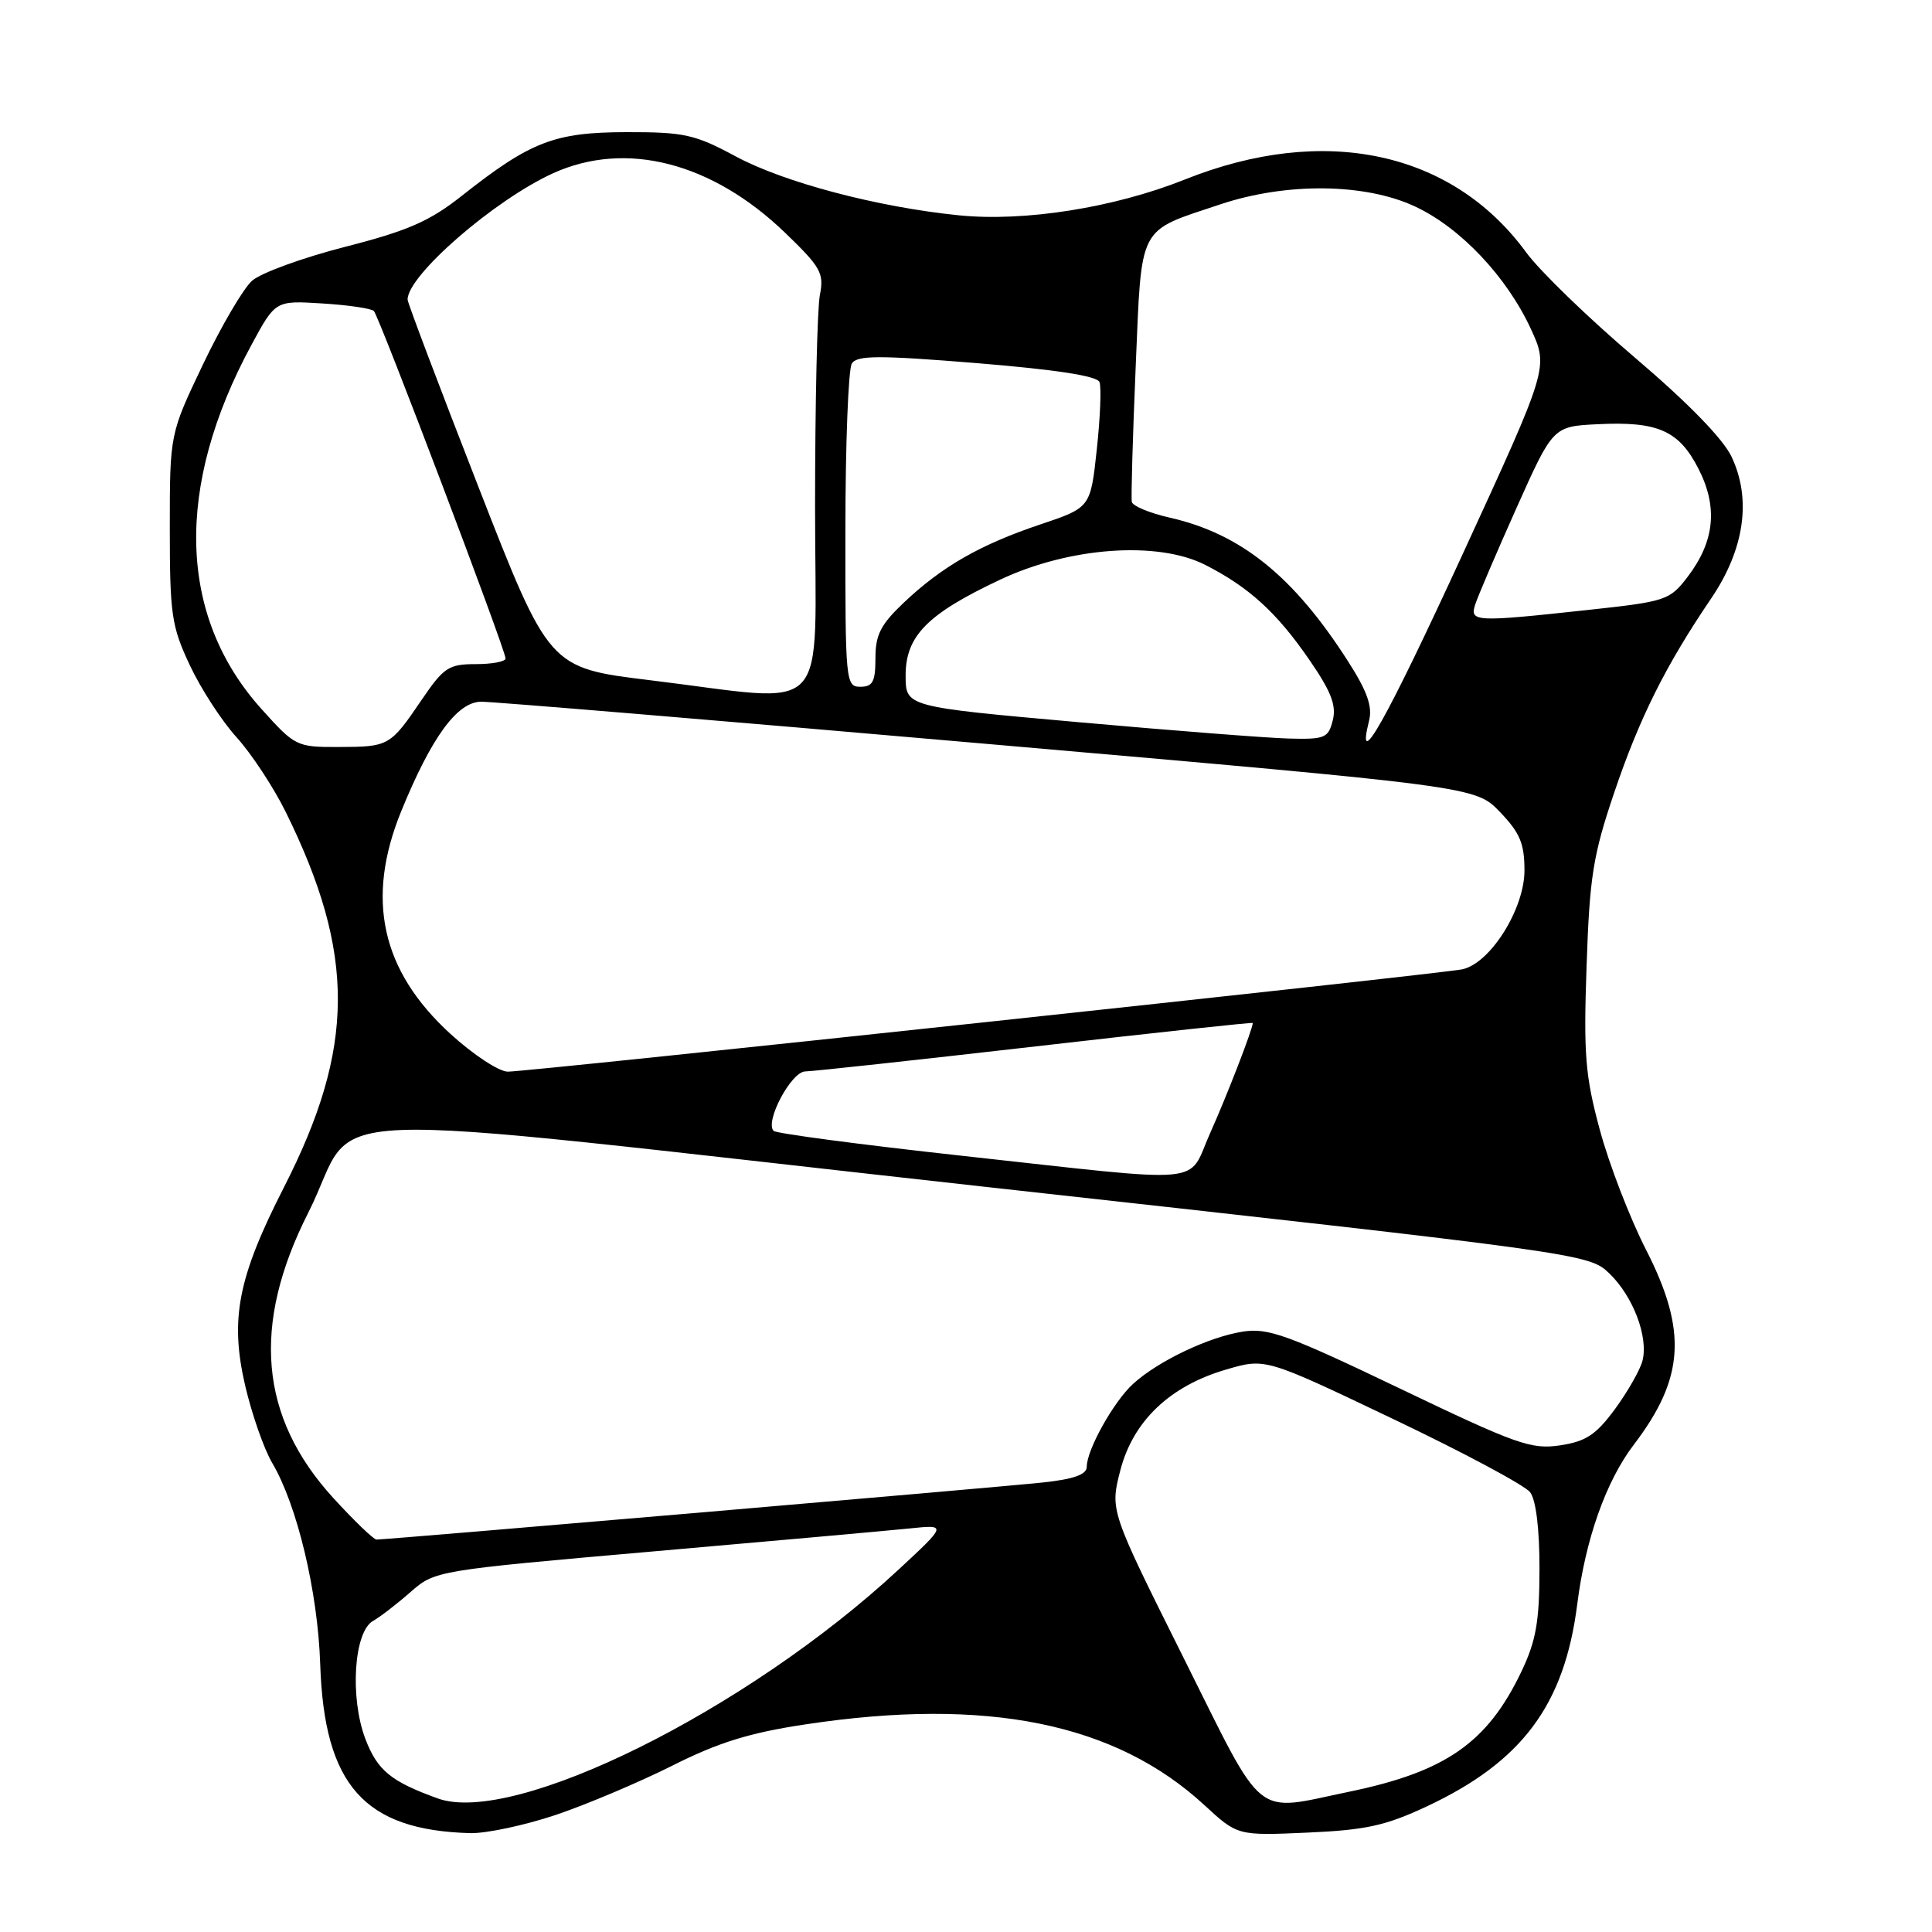 <?xml version="1.0" encoding="UTF-8" standalone="no"?>
<!DOCTYPE svg PUBLIC "-//W3C//DTD SVG 1.1//EN" "http://www.w3.org/Graphics/SVG/1.1/DTD/svg11.dtd" >
<svg xmlns="http://www.w3.org/2000/svg" xmlns:xlink="http://www.w3.org/1999/xlink" version="1.1" viewBox="0 0 256 256">
 <g >
 <path fill="currentColor"
d=" M 73.60 240.50 C 77.70 239.12 84.65 236.18 89.06 233.97 C 95.22 230.87 99.32 229.60 106.79 228.48 C 130.78 224.86 147.79 228.31 159.58 239.18 C 163.98 243.24 163.98 243.24 173.24 242.83 C 180.96 242.49 183.59 241.92 189.05 239.36 C 201.69 233.44 207.30 225.91 208.99 212.59 C 210.08 203.95 212.81 196.25 216.48 191.44 C 223.21 182.61 223.60 176.34 218.10 165.58 C 215.96 161.39 213.21 154.26 211.99 149.73 C 210.05 142.57 209.82 139.75 210.23 128.00 C 210.63 116.16 211.08 113.33 213.90 105.00 C 217.24 95.13 220.71 88.17 226.75 79.28 C 231.15 72.79 232.11 66.14 229.44 60.52 C 228.31 58.13 223.61 53.32 216.58 47.34 C 210.49 42.16 204.03 35.91 202.24 33.46 C 192.42 20.02 175.46 16.40 156.99 23.79 C 147.65 27.52 135.75 29.41 127.06 28.53 C 116.30 27.45 103.89 24.17 97.50 20.73 C 92.07 17.81 90.69 17.50 83.00 17.51 C 73.45 17.53 70.30 18.75 61.16 25.97 C 56.92 29.32 54.04 30.58 45.72 32.71 C 40.10 34.15 34.55 36.17 33.40 37.20 C 32.24 38.23 29.32 43.21 26.90 48.28 C 22.50 57.50 22.50 57.50 22.50 70.00 C 22.50 81.42 22.73 82.99 25.14 88.12 C 26.58 91.21 29.38 95.53 31.36 97.71 C 33.33 99.89 36.26 104.34 37.86 107.59 C 47.14 126.39 47.08 138.82 37.62 157.33 C 31.52 169.28 30.44 174.78 32.49 183.62 C 33.37 187.39 34.97 191.98 36.06 193.83 C 39.38 199.45 42.11 210.89 42.43 220.52 C 42.96 236.56 48.27 242.52 62.32 242.90 C 64.43 242.95 69.50 241.87 73.60 240.50 Z  M 58.00 238.30 C 51.78 236.05 50.01 234.59 48.42 230.43 C 46.33 224.95 46.89 216.20 49.43 214.78 C 50.36 214.26 52.59 212.54 54.38 210.97 C 57.64 208.11 57.72 208.10 86.57 205.57 C 102.48 204.18 117.75 202.81 120.50 202.53 C 125.50 202.01 125.50 202.01 119.00 208.04 C 98.89 226.68 68.10 241.95 58.00 238.30 Z  M 156.78 219.57 C 147.08 200.14 147.08 200.14 148.45 194.82 C 150.15 188.27 155.04 183.62 162.54 181.45 C 167.68 179.95 167.68 179.95 184.59 188.02 C 193.89 192.45 202.06 196.82 202.75 197.73 C 203.53 198.76 204.00 202.63 203.99 207.94 C 203.98 214.89 203.53 217.44 201.59 221.50 C 197.09 230.92 191.57 234.77 178.74 237.42 C 165.93 240.07 167.75 241.54 156.78 219.57 Z  M 44.18 198.51 C 34.37 187.78 33.30 175.58 40.85 160.68 C 48.07 146.44 36.84 146.88 130.00 157.20 C 209.96 166.05 210.52 166.13 213.23 168.72 C 216.38 171.74 218.44 177.13 217.64 180.30 C 217.33 181.51 215.69 184.39 214.00 186.70 C 211.47 190.13 210.15 191.00 206.70 191.52 C 202.89 192.09 200.92 191.38 185.50 183.99 C 170.57 176.84 168.03 175.92 164.66 176.45 C 160.15 177.16 153.47 180.34 150.15 183.36 C 147.57 185.71 144.00 192.10 144.00 194.36 C 144.00 195.38 142.30 195.99 138.25 196.43 C 132.86 197.02 51.37 204.00 49.89 204.00 C 49.51 204.00 46.94 201.53 44.18 198.51 Z  M 127.32 153.13 C 114.02 151.67 102.86 150.19 102.51 149.85 C 101.31 148.64 104.84 142.00 106.70 141.97 C 107.69 141.96 121.44 140.46 137.25 138.65 C 153.06 136.83 166.00 135.44 166.00 135.55 C 166.00 136.33 162.54 145.27 160.36 150.12 C 157.23 157.11 160.73 156.79 127.32 153.13 Z  M 59.69 137.00 C 50.52 128.62 48.42 119.13 53.16 107.50 C 57.17 97.68 60.58 93.00 63.76 92.98 C 65.27 92.97 95.52 95.49 131.00 98.59 C 195.50 104.21 195.50 104.21 198.75 107.59 C 201.40 110.35 202.00 111.77 202.00 115.34 C 202.00 120.44 197.47 127.65 193.76 128.44 C 190.87 129.05 70.13 142.00 67.29 142.00 C 66.12 142.00 62.70 139.75 59.69 137.00 Z  M 34.65 93.95 C 23.58 81.64 23.11 64.55 33.34 45.66 C 36.50 39.82 36.50 39.82 42.71 40.21 C 46.13 40.42 49.20 40.87 49.54 41.21 C 50.23 41.90 66.98 86.08 66.99 87.25 C 67.00 87.66 65.22 88.00 63.05 88.00 C 59.45 88.00 58.80 88.43 55.86 92.75 C 51.70 98.87 51.53 98.97 44.84 98.98 C 39.31 99.00 39.09 98.89 34.65 93.95 Z  M 142.75 95.68 C 120.00 93.65 120.00 93.65 120.00 89.51 C 120.00 84.27 122.86 81.36 132.50 76.82 C 141.70 72.48 153.41 71.64 159.72 74.86 C 165.49 77.80 169.19 81.17 173.48 87.41 C 176.38 91.61 177.10 93.47 176.60 95.44 C 176.01 97.80 175.56 97.99 170.73 97.86 C 167.85 97.78 155.26 96.80 142.75 95.68 Z  M 181.41 95.49 C 181.88 93.63 181.16 91.59 178.65 87.67 C 171.41 76.34 164.41 70.71 154.95 68.58 C 152.32 67.98 150.08 67.05 149.97 66.50 C 149.86 65.95 150.09 57.94 150.48 48.71 C 151.30 29.51 150.65 30.77 161.72 27.07 C 170.48 24.15 180.89 24.27 187.50 27.36 C 193.52 30.17 199.65 36.66 202.85 43.59 C 205.19 48.68 205.19 48.68 193.85 73.34 C 183.67 95.47 179.59 102.74 181.41 95.49 Z  M 86.12 90.13 C 72.75 88.50 72.75 88.50 63.39 64.50 C 58.24 51.30 54.02 40.14 54.01 39.71 C 53.96 36.52 65.51 26.49 73.30 22.95 C 82.94 18.58 94.35 21.51 104.05 30.86 C 108.76 35.40 109.21 36.20 108.64 39.07 C 108.29 40.82 108.00 53.44 108.00 67.12 C 108.00 95.75 110.53 93.09 86.12 90.13 Z  M 112.02 70.25 C 112.02 58.84 112.41 48.90 112.87 48.17 C 113.57 47.07 116.40 47.06 129.47 48.12 C 139.97 48.98 145.38 49.82 145.69 50.63 C 145.95 51.31 145.79 55.33 145.33 59.56 C 144.50 67.26 144.50 67.26 137.82 69.50 C 129.85 72.18 124.81 75.07 119.75 79.86 C 116.70 82.75 116.00 84.11 116.00 87.20 C 116.00 90.33 115.65 91.00 114.00 91.00 C 112.06 91.00 112.00 90.34 112.02 70.25 Z  M 195.47 80.11 C 195.80 79.07 198.25 73.33 200.92 67.36 C 205.78 56.50 205.78 56.50 211.71 56.21 C 219.68 55.81 222.48 57.06 225.06 62.12 C 227.66 67.21 227.20 71.73 223.63 76.42 C 221.24 79.55 220.79 79.70 210.33 80.83 C 195.41 82.45 194.73 82.41 195.47 80.11 Z "/>
</g>
</svg>